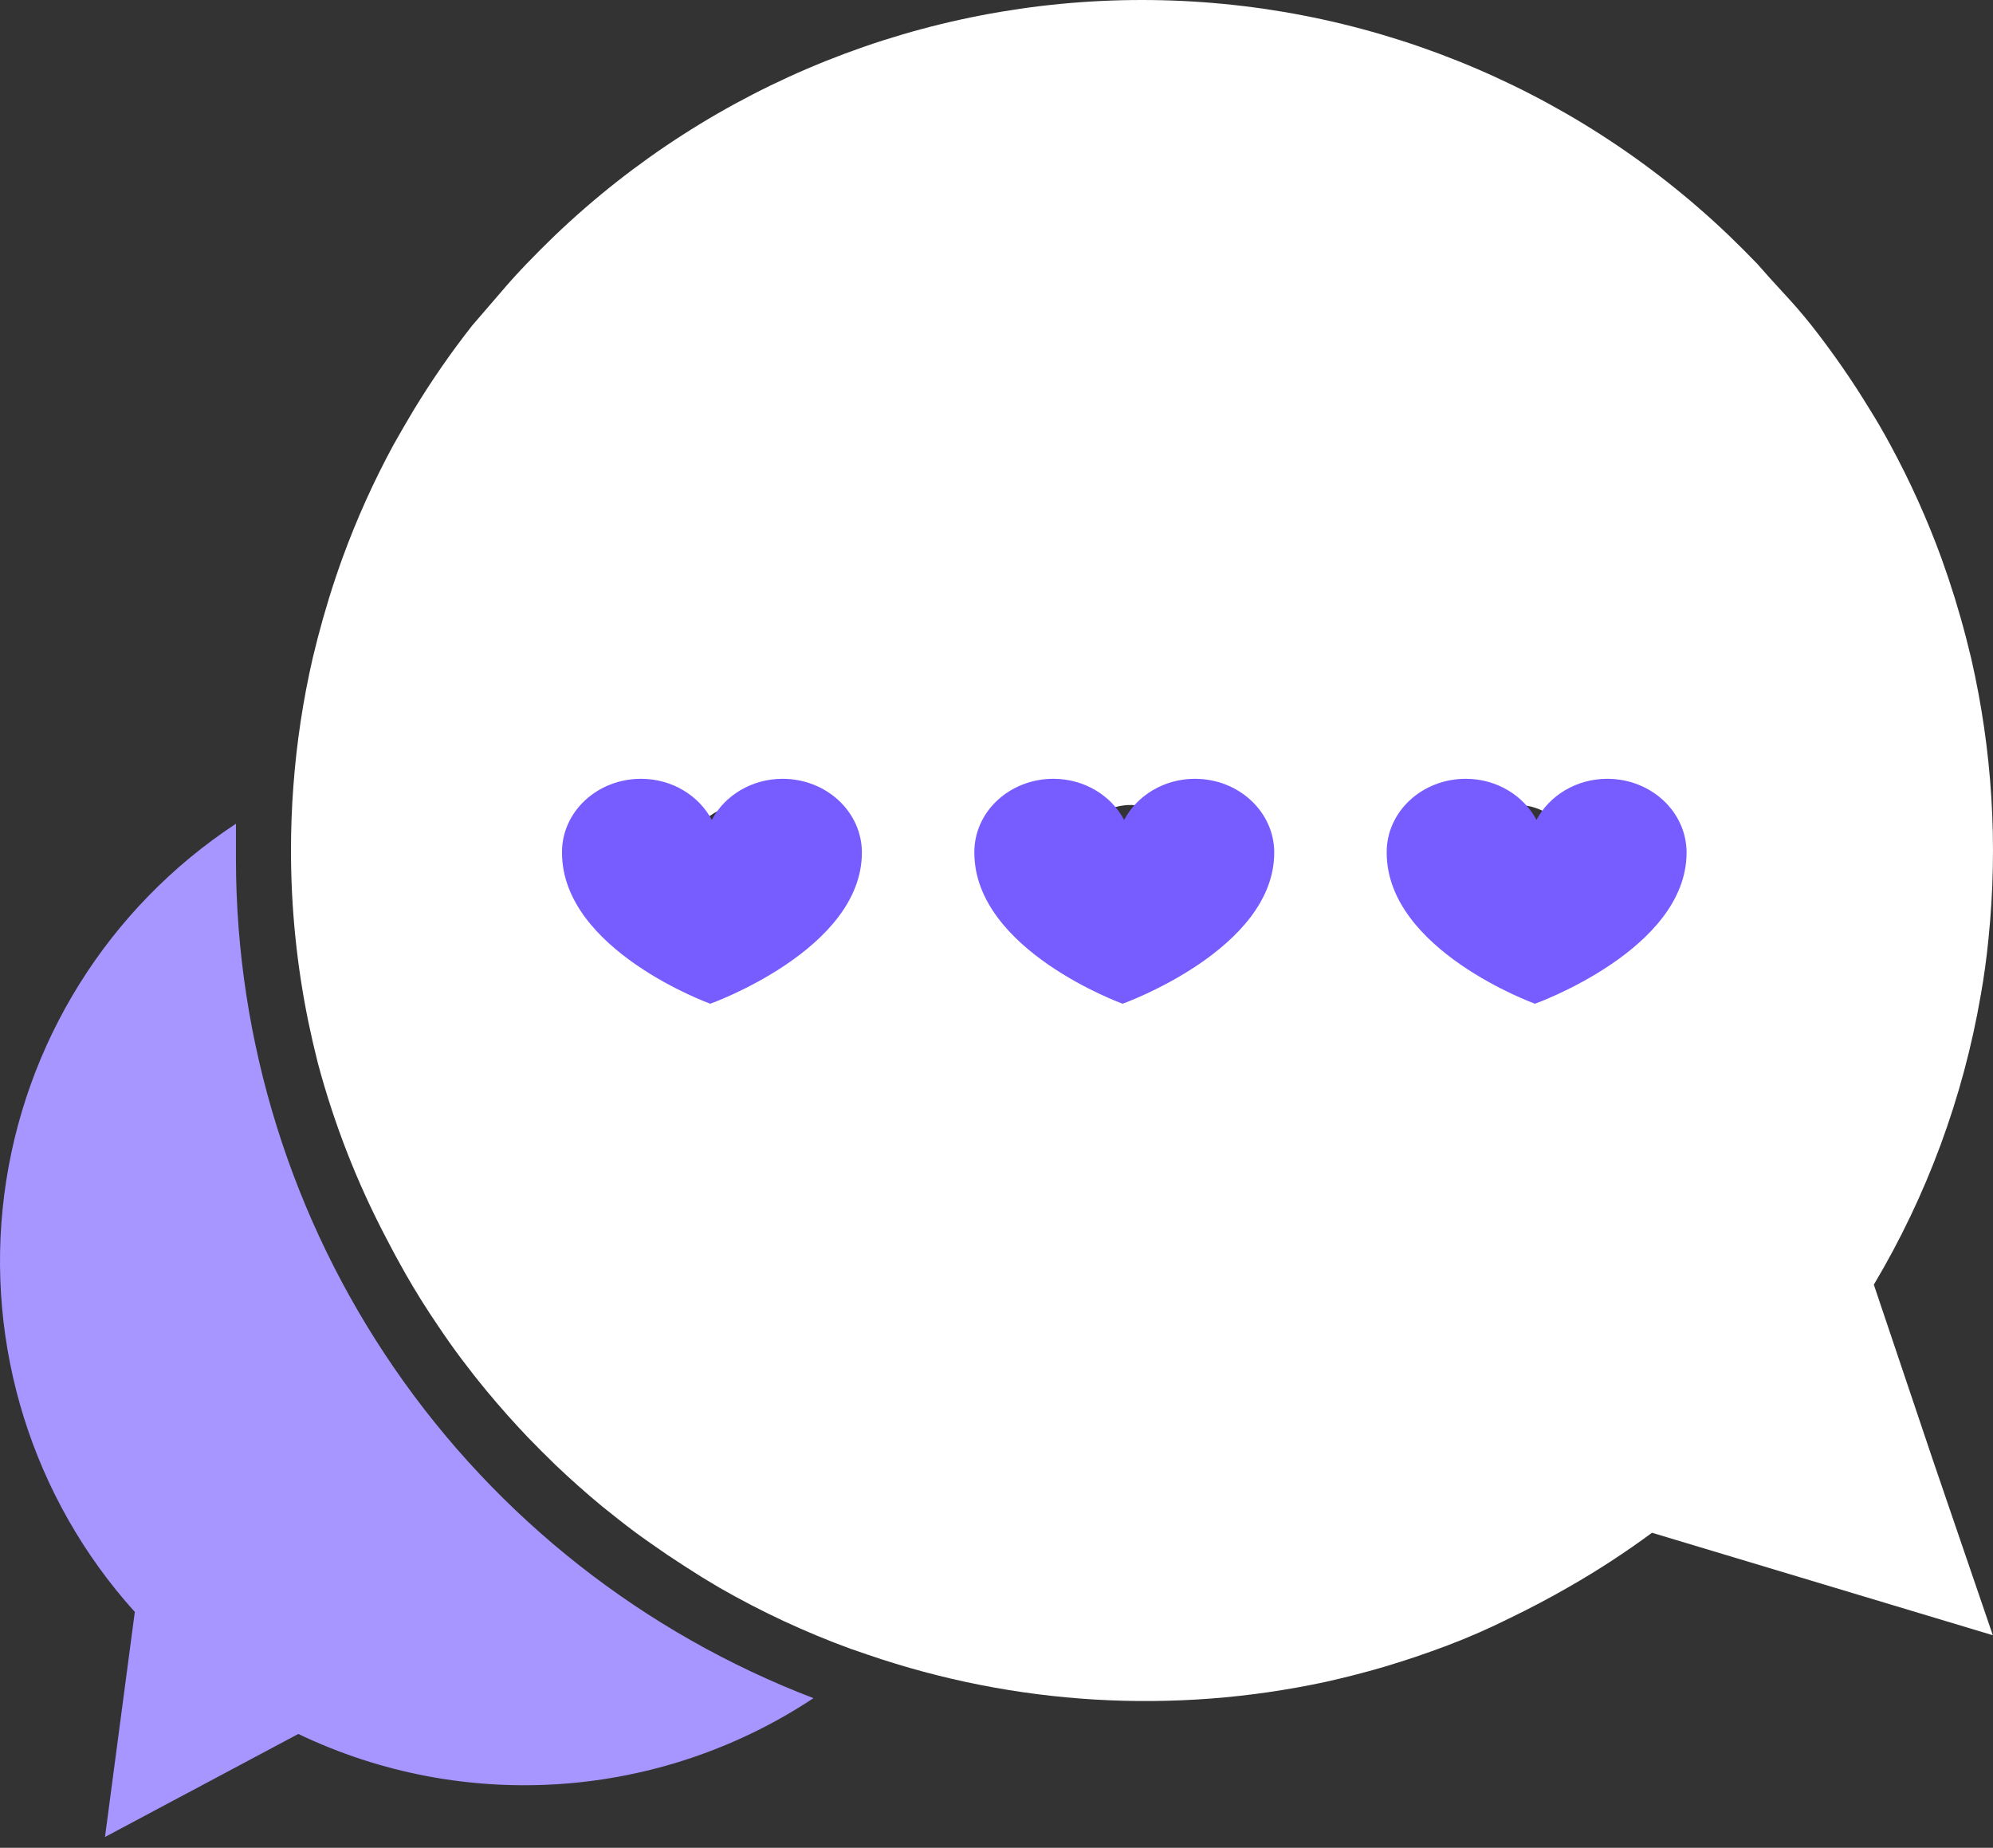 <svg width="96" height="89" viewBox="0 0 96 89" fill="none" xmlns="http://www.w3.org/2000/svg">
<rect x="0" y="0" width="96" height="89" fill="#333333" stroke="none"/>
<path d="M11.365 41.413V39.676C5.218 43.718 1.142 50.242 0.205 57.539C-0.731 64.836 1.566 72.179 6.494 77.641L5.057 88.481L14.369 83.518C22.368 87.346 31.79 86.691 39.183 81.794C31.008 78.665 23.972 73.131 19.006 65.921C14.04 58.713 11.376 50.168 11.365 41.413L11.365 41.413Z" fill="#A796FF"/>
<path d="M90.26 61.877C92.814 57.591 94.558 52.872 95.406 47.955C95.563 47.084 95.689 46.166 95.785 45.199L95.784 45.2C96.247 40.687 95.964 36.13 94.949 31.709C94.792 31.047 94.623 30.394 94.439 29.75C94.344 29.427 94.248 29.106 94.153 28.783C93.952 28.139 93.739 27.503 93.513 26.877C92.829 25.004 92.007 23.183 91.057 21.431C90.744 20.848 90.413 20.277 90.064 19.72C89.21 18.315 88.272 16.963 87.256 15.672C86.847 15.158 86.412 14.653 85.95 14.157C85.488 13.66 85.054 13.177 84.644 12.707C84.191 12.237 83.729 11.775 83.259 11.323C75.648 4.055 65.529 0 55.004 0C44.48 0 34.361 4.055 26.748 11.323C26.278 11.775 25.816 12.237 25.364 12.707C24.911 13.177 24.476 13.661 24.057 14.157C23.631 14.653 23.195 15.158 22.751 15.672C21.735 16.963 20.799 18.315 19.944 19.72C19.605 20.286 19.274 20.856 18.951 21.431C18 23.183 17.18 25.003 16.496 26.877C16.27 27.503 16.056 28.139 15.857 28.783C15.761 29.106 15.665 29.427 15.57 29.75C15.387 30.394 15.217 31.047 15.06 31.709C14.597 33.728 14.286 35.781 14.133 37.847C14.055 38.874 14.016 39.91 14.016 40.955C14.015 43.728 14.295 46.493 14.851 49.209C14.99 49.88 15.143 50.541 15.308 51.194C16.085 54.11 17.185 56.932 18.586 59.604C18.891 60.197 19.205 60.775 19.526 61.342C20.023 62.212 20.545 63.048 21.093 63.849C21.458 64.398 21.837 64.934 22.229 65.456C22.621 65.978 23.025 66.491 23.443 66.997C24.07 67.754 24.723 68.49 25.402 69.204C25.855 69.674 26.317 70.136 26.787 70.589C27.501 71.268 28.236 71.921 28.994 72.548L29.765 73.162C30.279 73.571 30.805 73.962 31.345 74.337L32.155 74.898C32.703 75.263 33.257 75.62 33.814 75.969L34.663 76.478C36.678 77.636 38.788 78.618 40.971 79.416L41.807 79.703C48.899 82.137 56.521 82.588 63.852 81.01C64.792 80.801 65.724 80.562 66.646 80.292C67.7 79.978 68.732 79.631 69.742 79.247C70.752 78.864 71.744 78.429 72.72 77.941C73.695 77.471 74.644 76.97 75.567 76.439C76.953 75.647 78.291 74.775 79.575 73.827L95.991 78.763L93.118 70.366L90.26 61.877ZM35.789 44.129C34.706 44.129 33.729 43.477 33.316 42.476C32.901 41.476 33.13 40.325 33.896 39.558C34.661 38.792 35.813 38.564 36.813 38.978C37.814 39.393 38.466 40.368 38.466 41.451C38.466 42.93 37.267 44.129 35.789 44.129ZM54.451 44.129C53.368 44.129 52.392 43.477 51.978 42.476C51.563 41.476 51.792 40.325 52.558 39.558C53.323 38.792 54.475 38.564 55.476 38.978C56.476 39.393 57.129 40.368 57.129 41.451C57.129 42.925 55.938 44.121 54.464 44.129L54.451 44.129ZM73.113 44.129C72.03 44.129 71.055 43.477 70.64 42.476C70.226 41.476 70.454 40.325 71.221 39.558C71.986 38.792 73.137 38.564 74.138 38.978C75.139 39.393 75.791 40.368 75.791 41.451C75.791 42.925 74.6 44.121 73.126 44.129L73.113 44.129Z" fill="white"/>
<path d="M34.212 48.346C34.212 48.346 27.071 45.767 27.071 41.067C27.056 39.1 28.768 37.512 30.878 37.512C32.368 37.512 33.666 38.319 34.286 39.491C34.906 38.319 36.204 37.512 37.694 37.512C39.805 37.512 41.516 39.1 41.516 41.067C41.516 45.741 34.212 48.346 34.212 48.346Z" fill="#775CFF"/>
<path d="M54.074 48.346C54.074 48.346 46.933 45.767 46.933 41.067C46.918 39.1 48.63 37.512 50.74 37.512C52.23 37.512 53.529 38.319 54.148 39.491C54.768 38.319 56.066 37.512 57.557 37.512C59.667 37.512 61.378 39.1 61.378 41.067C61.378 45.741 54.074 48.346 54.074 48.346Z" fill="#775CFF"/>
<path d="M73.937 48.346C73.937 48.346 66.795 45.767 66.795 41.067C66.781 39.1 68.492 37.512 70.602 37.512C72.092 37.512 73.391 38.319 74.01 39.491C74.63 38.319 75.929 37.512 77.419 37.512C79.529 37.512 81.24 39.1 81.24 41.067C81.24 45.741 73.937 48.346 73.937 48.346Z" fill="#775CFF"/>
</svg>

